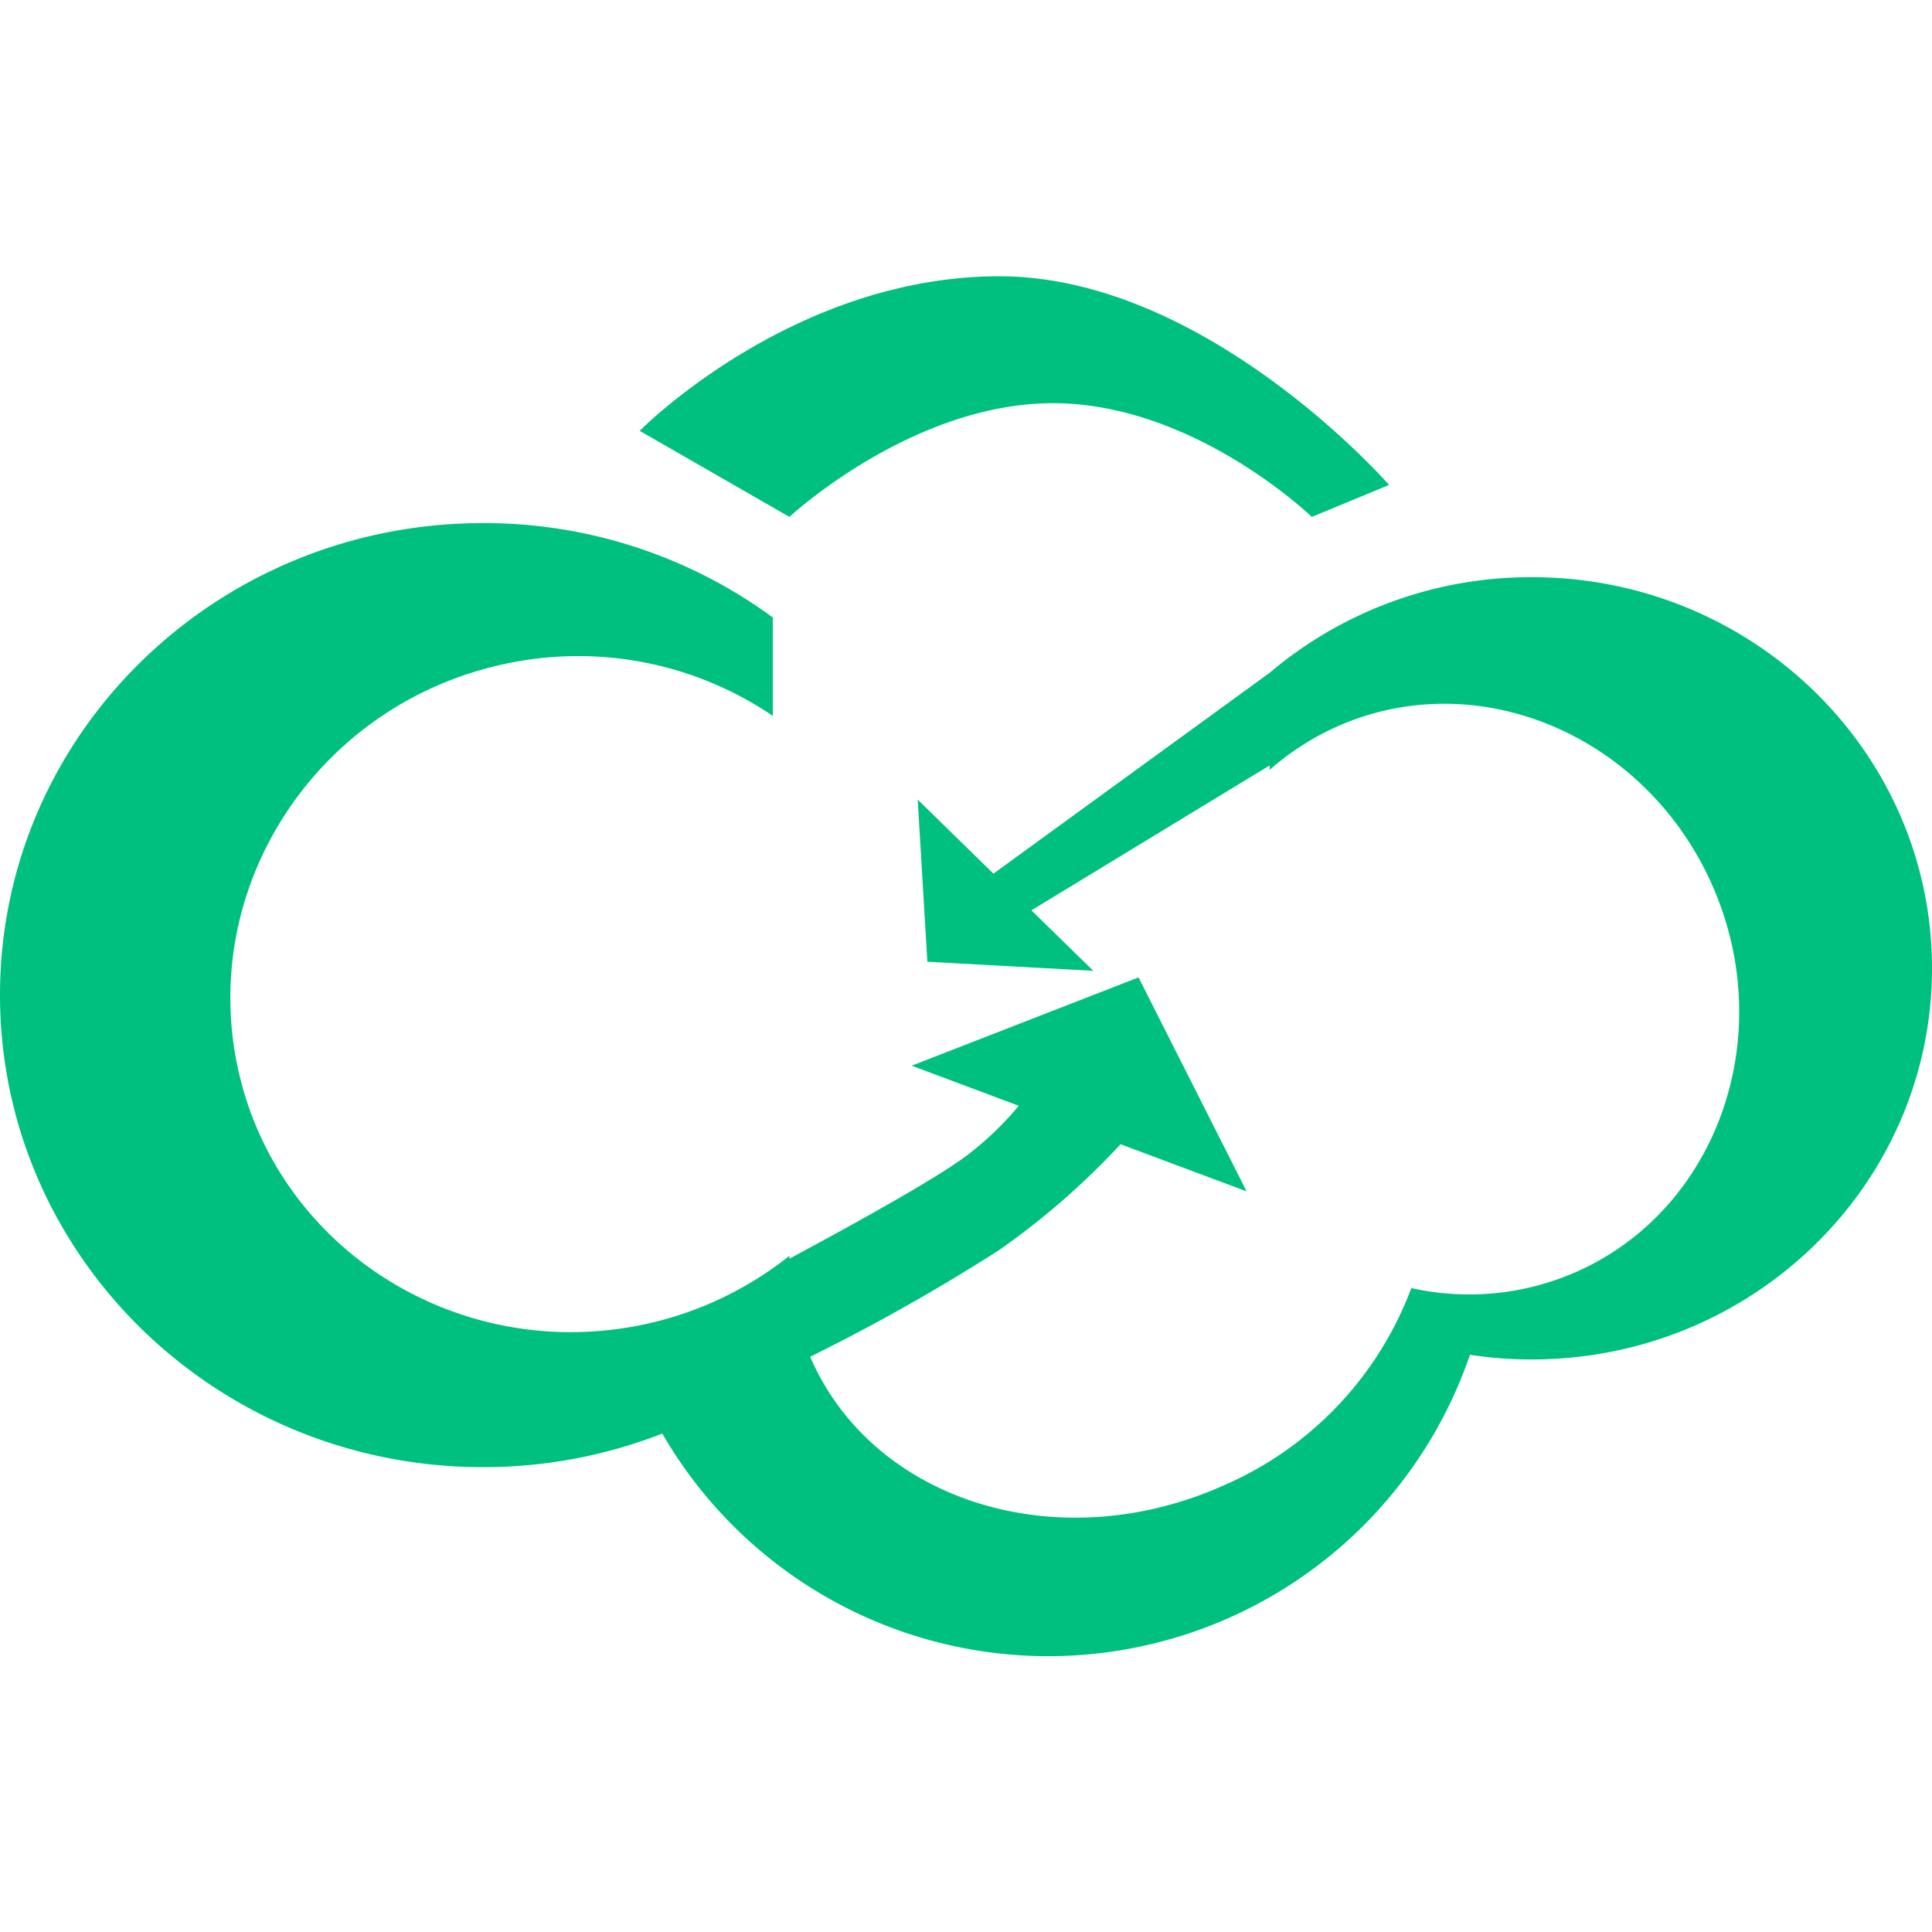 <?xml version="1.0" standalone="no"?><!DOCTYPE svg PUBLIC "-//W3C//DTD SVG 1.1//EN" "http://www.w3.org/Graphics/SVG/1.1/DTD/svg11.dtd"><svg t="1735011254300" class="icon" viewBox="0 0 1024 1024" version="1.1" xmlns="http://www.w3.org/2000/svg" p-id="3467" xmlns:xlink="http://www.w3.org/1999/xlink" width="200" height="200"><path d="M736.256 257.024l-40.96 16.947S632.986 213.709 558.08 213.709 418.406 273.971 418.406 273.971l-79.36-45.619s80.64-81.92 190.618-81.92 206.592 110.592 206.592 110.592z m-385.178 502.784A260.045 260.045 0 0 1 256 777.626C114.637 777.626 0 665.6 0 527.36s114.637-250.112 256-250.112a258.56 258.56 0 0 1 153.6 50.022v52.173a183.552 183.552 0 0 0-139.008-28.16c-99.021 19.405-163.84 113.766-145.357 210.739S239.411 721.92 338.432 702.566A185.344 185.344 0 0 0 418.406 665.6v1.536c9.421-5.12 72.499-38.656 93.594-54.374a167.014 167.014 0 0 0 27.955-26.675l-56.73-21.248 120.218-46.797 57.293 113.408-66.816-24.986a400.538 400.538 0 0 1-64.666 56.32 1044.019 1044.019 0 0 1-99.84 56.32l0.461 1.075c33.638 76.083 131.584 106.138 218.675 67.123a184.32 184.32 0 0 0 99.482-104.602 140.698 140.698 0 0 0 88.064-8.858c74.701-33.485 106.598-125.286 71.373-204.8s-124.416-117.299-199.117-83.814a141.466 141.466 0 0 0-35.43 22.835v-2.355l-126.259 76.8 32.819 32.051L491.52 509.747l-5.12-85.965 40.141 39.27 146.381-106.445a214.067 214.067 0 0 1 138.957-50.688c117.146 0 212.122 92.826 212.122 207.309s-94.976 207.309-212.122 207.309a215.552 215.552 0 0 1-32.768-2.458 236.288 236.288 0 0 1-428.032 41.83z" fill="#00C080" p-id="3468"></path></svg>
